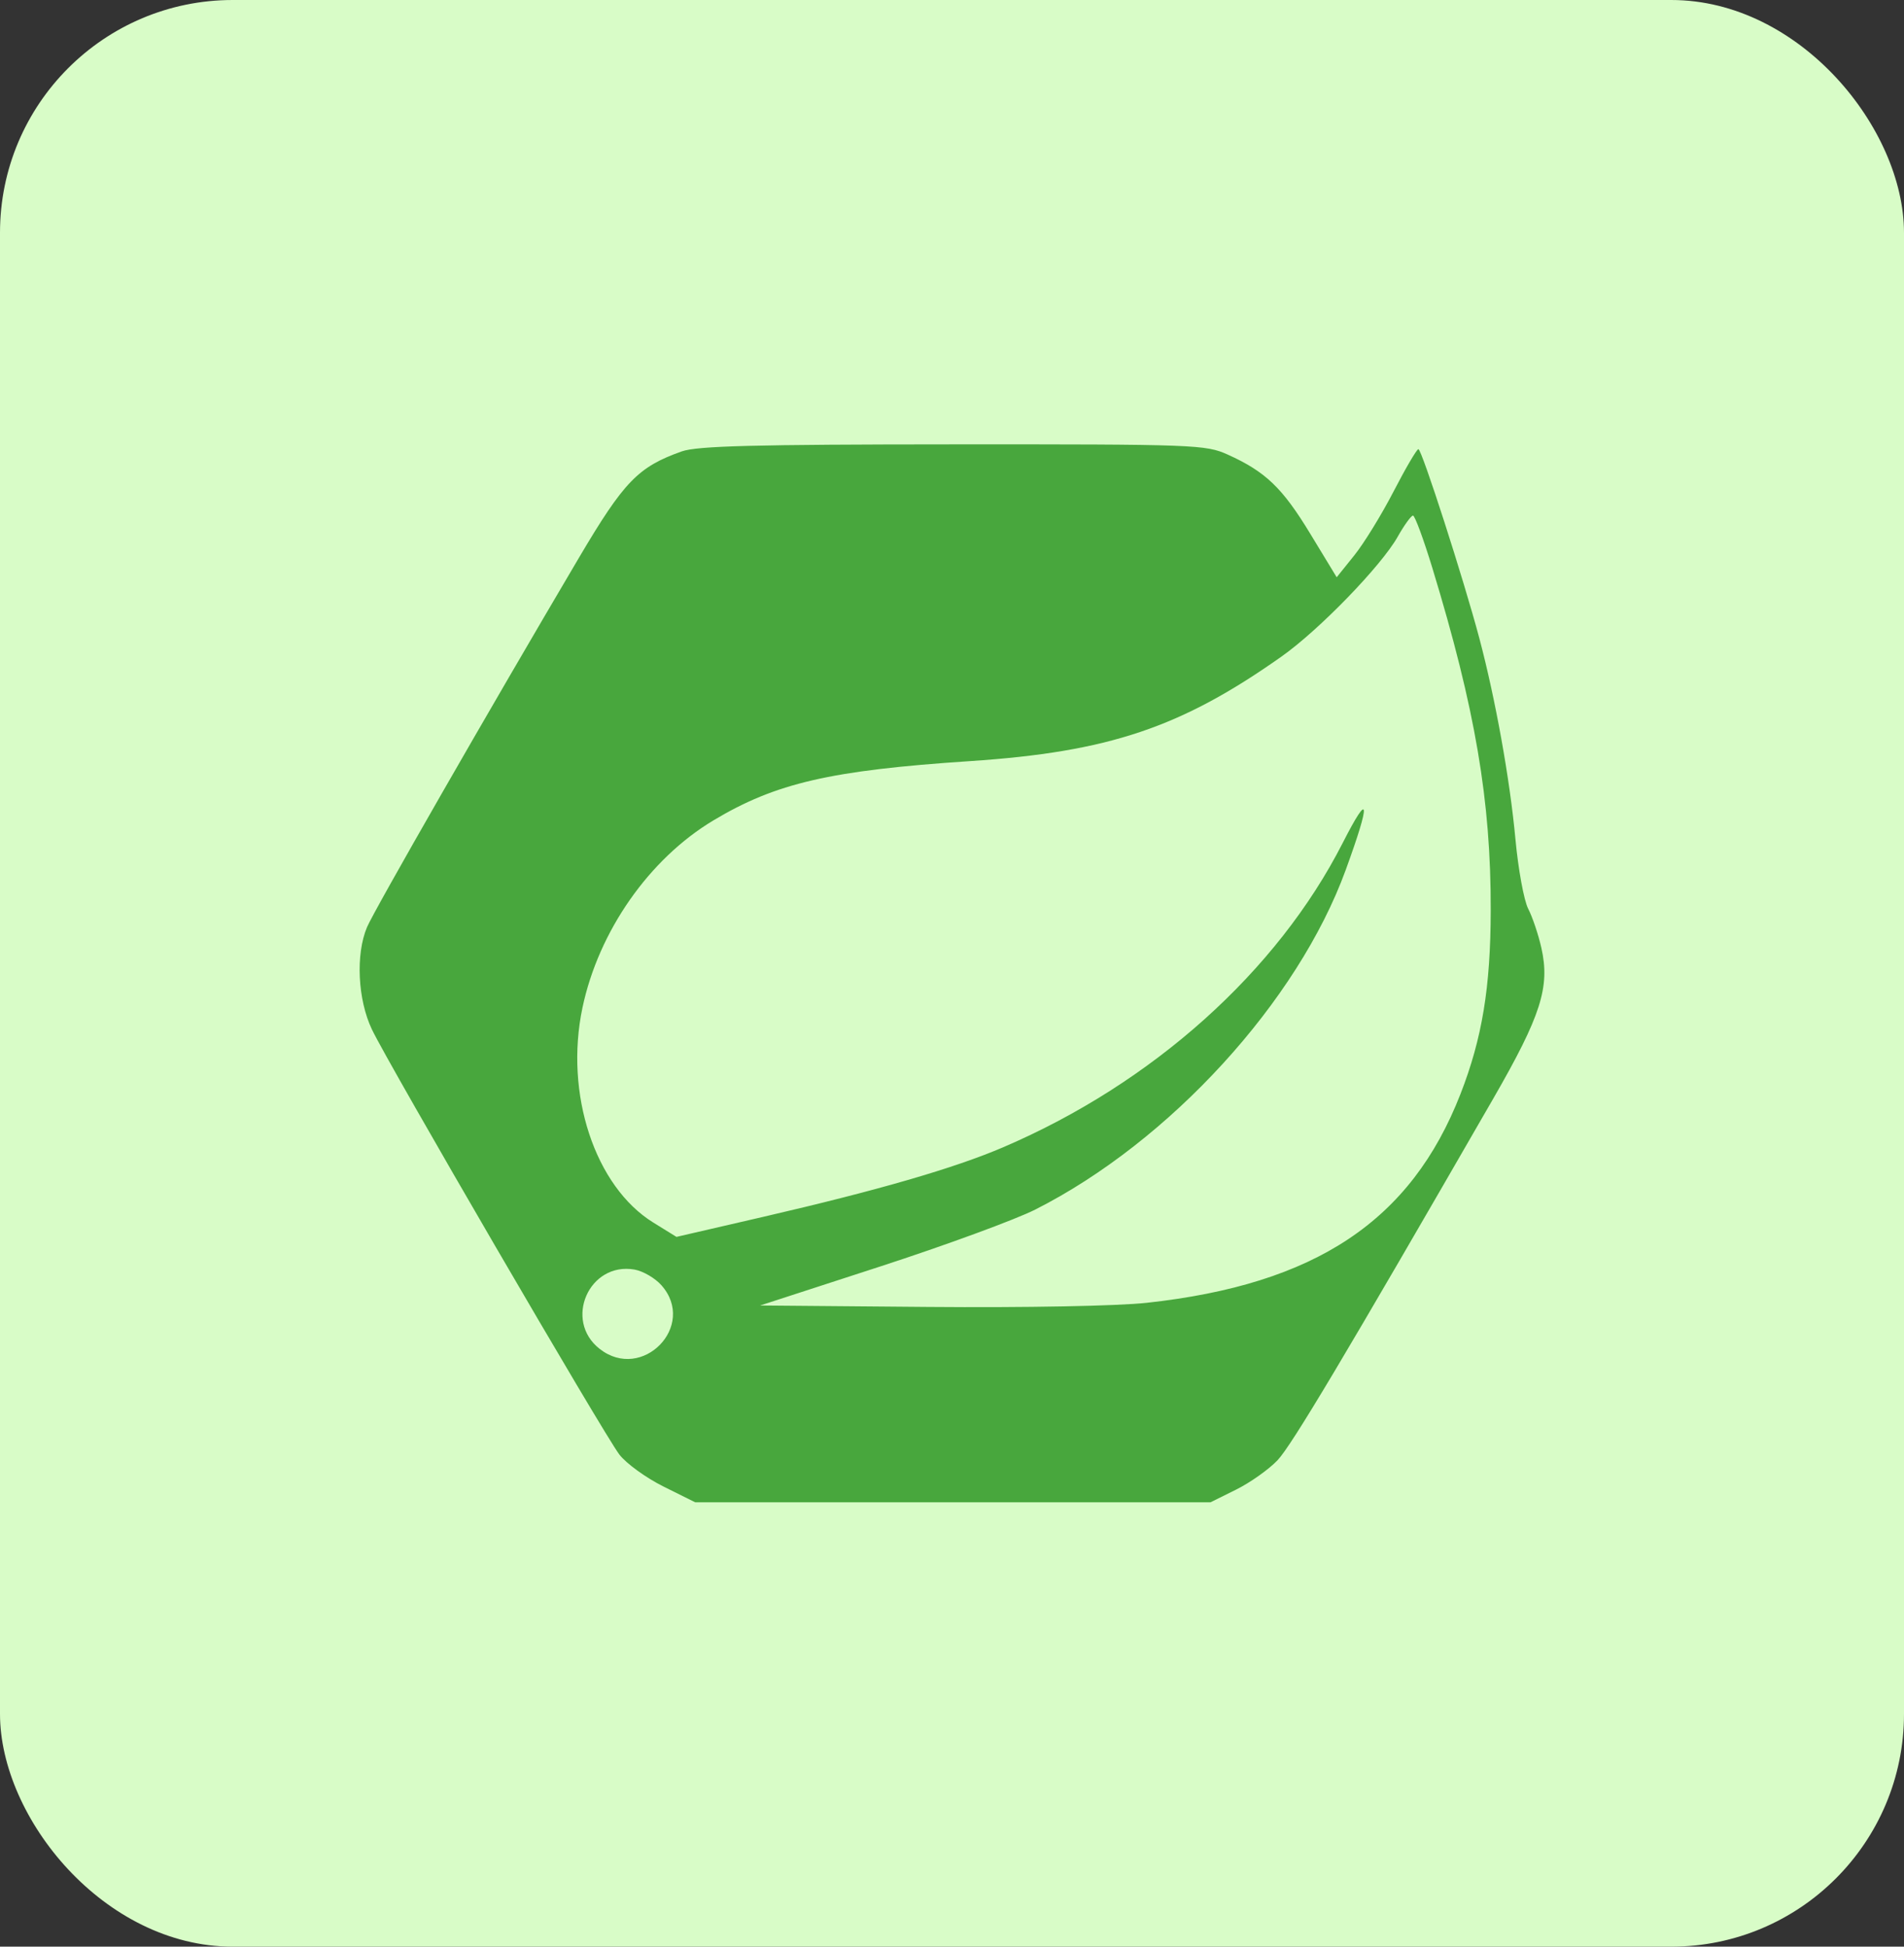 <svg width="90" height="92" viewBox="0 0 90 92" fill="none" xmlns="http://www.w3.org/2000/svg">
<rect x="0" y="0" width="90" height="92" fill="#333333" stroke="none"/>
<rect width="90" height="92" rx="11" fill="#D8FCC7"/>
<path fill-rule="evenodd" clip-rule="evenodd" d="M32.227 21.333C30.161 22.066 29.497 22.753 27.367 26.358C23.123 33.541 17.68 43.027 17.347 43.822C16.806 45.11 16.908 47.24 17.579 48.65C18.363 50.299 28.546 67.789 29.277 68.743C29.6 69.165 30.539 69.845 31.364 70.255L32.863 71H45.04H57.218L58.428 70.4C59.094 70.07 59.977 69.445 60.389 69.01C61.051 68.313 63.569 64.093 70.586 51.918C72.843 48.002 73.275 46.646 72.859 44.797C72.716 44.165 72.436 43.333 72.236 42.948C72.036 42.562 71.764 41.079 71.632 39.65C71.372 36.835 70.69 33.041 69.927 30.166C69.192 27.396 67.204 21.226 67.046 21.227C66.969 21.228 66.443 22.125 65.876 23.221C65.31 24.317 64.473 25.679 64.015 26.248L63.184 27.282L61.932 25.221C60.616 23.053 59.822 22.292 58.035 21.485C56.991 21.014 56.492 20.995 45.049 21.001C35.666 21.005 32.955 21.075 32.227 21.333ZM67.706 26.844C69.736 33.5 70.477 37.847 70.465 43.03C70.457 46.67 70.06 49.077 69.033 51.709C66.695 57.699 62.189 60.698 54.211 61.571C52.817 61.724 48.473 61.805 43.869 61.766L35.931 61.698L41.583 59.862C44.692 58.852 48 57.638 48.935 57.165C55.295 53.948 61.342 47.335 63.609 41.118C64.806 37.834 64.749 37.324 63.467 39.84C60.366 45.921 54.48 51.196 47.422 54.219C45.114 55.208 41.507 56.254 36.084 57.507L31.976 58.456L30.884 57.781C28.122 56.074 26.675 51.69 27.532 47.626C28.294 44.011 30.686 40.59 33.722 38.772C36.671 37.006 39.254 36.409 45.849 35.971C52.405 35.536 55.83 34.385 60.593 31.016C62.361 29.765 65.287 26.747 66.064 25.372C66.376 24.819 66.703 24.367 66.791 24.367C66.879 24.367 67.29 25.482 67.706 26.844ZM31.267 60.744C32.958 62.656 30.36 65.326 28.344 63.748C26.625 62.403 27.846 59.626 29.992 60C30.393 60.07 30.967 60.404 31.267 60.744Z" fill="#48A73D"/>
</svg>
